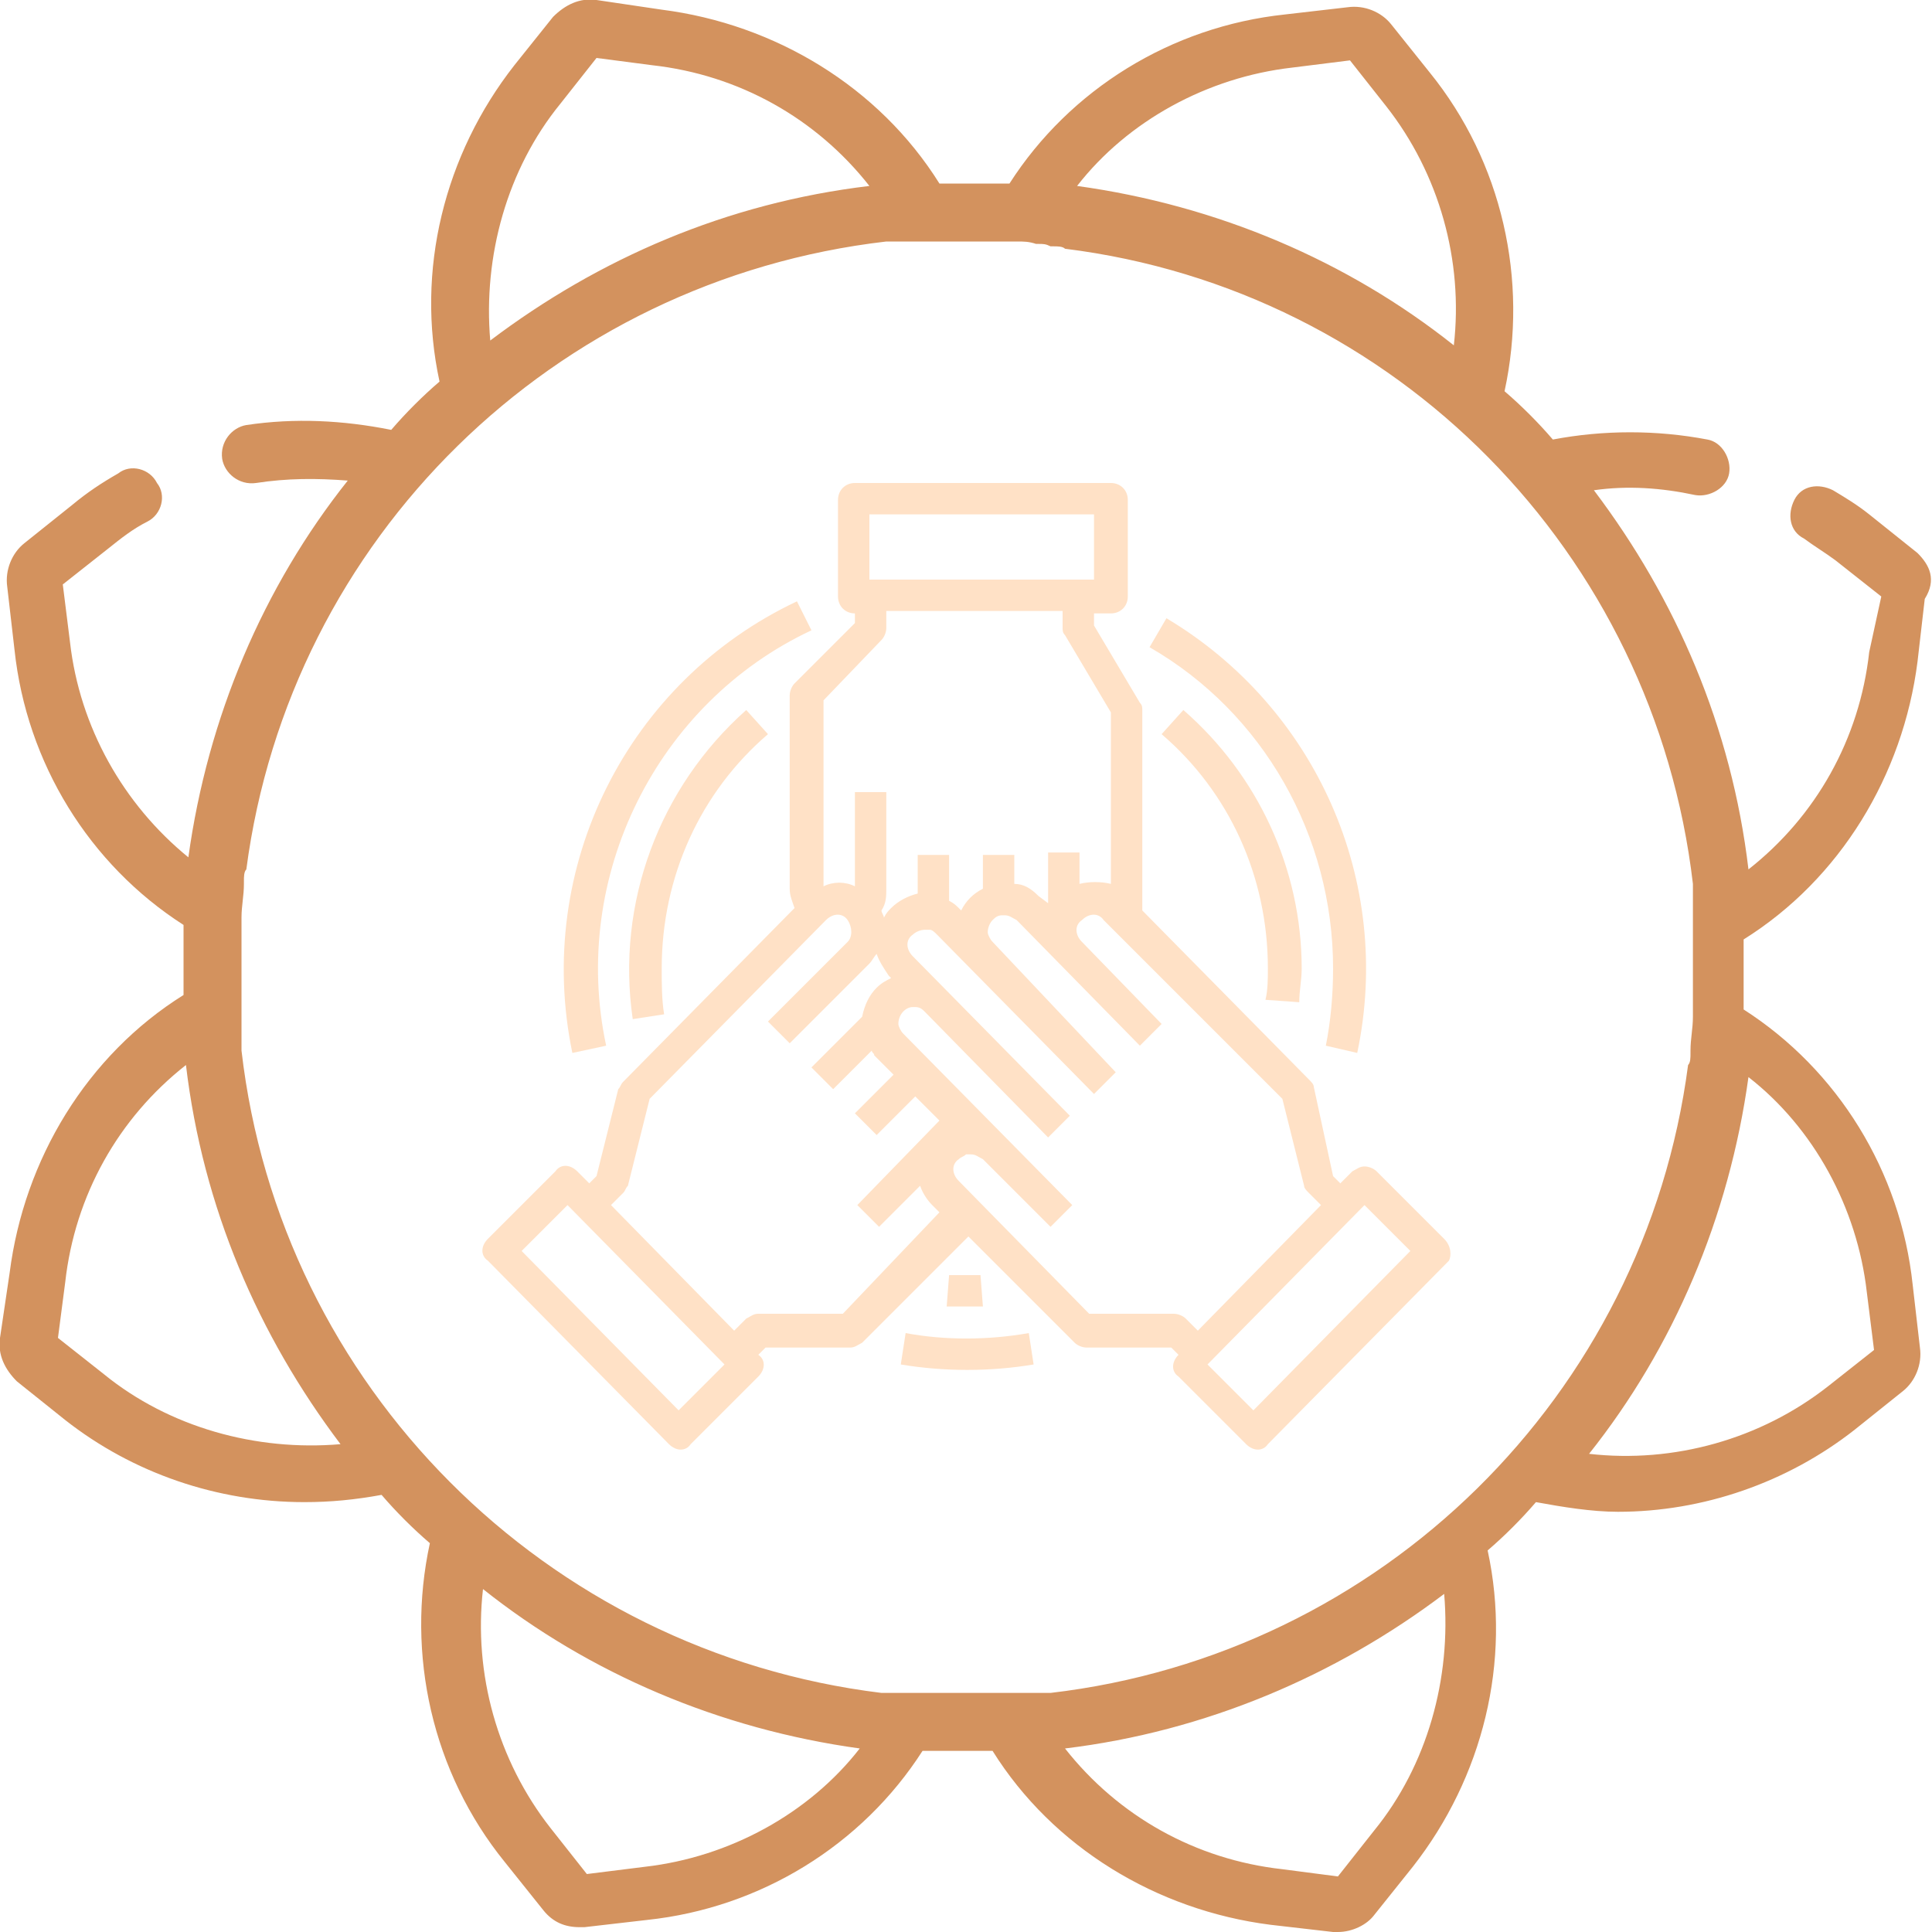 <svg version="1.1" id="Слой_1" xmlns="http://www.w3.org/2000/svg" x="0" y="0" viewBox="0 0 80 80" xml:space="preserve"><style>.st0{fill:#ffe1c6}</style><g id="Paticipatation-2"><path class="st0" d="M59.8 51.3L57 48.5c-.1-.1-.3-.2-.5-.2s-.3.1-.5.2l-.5.5-.3-.3-.8-3.7c0-.1-.1-.2-.2-.3l-6.9-7v-8.3c0-.1 0-.2-.1-.3l-1.9-3.2v-.5h.7c.4 0 .7-.3.7-.7v-4c0-.4-.3-.7-.7-.7H35.4c-.4 0-.7.3-.7.7v4c0 .4.3.7.7.7v.4l-2.5 2.5c-.1.1-.2.3-.2.5v8c0 .3.1.5.2.8l-7.1 7.2c-.1.1-.1.2-.2.3l-.9 3.6-.3.3-.5-.5c-.3-.3-.7-.3-.9 0l-2.8 2.8c-.3.3-.3.7 0 .9l7.5 7.6c.3.3.7.3.9 0l2.8-2.8c.3-.3.3-.7 0-.9l.3-.3h3.5c.2 0 .3-.1.5-.2l4.4-4.4 4.4 4.4c.1.1.3.2.5.2h3.5l.3.3c-.3.3-.3.7 0 .9l2.8 2.8c.3.3.7.3.9 0l7.5-7.6c.1-.2.1-.6-.2-.9zM36 21.3h9.3V24H36v-2.7zm.5 5.2c.1-.1.2-.3.2-.5v-.7H44v.7c0 .1 0 .2.1.3l1.9 3.2v7.1c-.4-.1-.9-.1-1.3 0v-1.3h-1.3v2.1l-.4-.3c-.3-.3-.6-.5-1-.5v-1.2h-1.3v1.4c-.4.2-.7.5-.9.9l-.1-.1c-.1-.1-.2-.2-.4-.3v-1.9H38V37c-.4.1-.8.3-1.1.6-.1.1-.2.2-.3.4 0-.1-.1-.2-.1-.3.2-.3.2-.6.2-.9v-4h-1.3v3.9c-.4-.2-.9-.2-1.3 0V29l2.4-2.5zm-8.4 31.9l-6.5-6.6 1.9-1.9 6.5 6.6-1.9 1.9zm6.8-4h-3.5c-.2 0-.3.1-.5.2l-.5.5-5.1-5.2.5-.5c.1-.1.1-.2.2-.3l.9-3.6 7.3-7.4c.3-.3.7-.3.9 0 .2.3.2.7 0 .9l-3.3 3.3.9.9 3.3-3.3c.1-.1.2-.3.3-.4.1.3.3.6.5.9l.1.1c-.2.1-.4.2-.6.4-.3.3-.5.7-.6 1.2l-.3.3-1.8 1.8.9.9 1.6-1.6c0 .1.1.1.1.2l.8.8-1.6 1.6.9.9 1.6-1.6.1.1.1.1.8.8-3.4 3.5.9.9 1.7-1.7c.1.3.3.6.5.8l.3.3-4 4.2zm10.2 0l-5.4-5.5c-.3-.3-.3-.7 0-.9.1-.1.2-.1.3-.2h.2c.2 0 .3.1.5.2l2.8 2.8.9-.9-7-7.1c-.1-.1-.2-.3-.2-.4 0-.4.3-.7.6-.7h.1c.2 0 .3.1.4.2l5.1 5.2.9-.9-6.5-6.6c-.3-.3-.3-.7 0-.9.1-.1.3-.2.5-.2h.2c.1 0 .2.1.3.2l6.5 6.6.9-.9-5.1-5.4c-.1-.1-.2-.3-.2-.4 0-.2.1-.4.2-.5.1-.1.2-.2.4-.2h.1c.2 0 .3.1.5.2l5.1 5.2.9-.9-3.3-3.4c-.3-.3-.3-.7 0-.9.3-.3.7-.3.9 0l7.4 7.4.9 3.6c0 .1.1.2.2.3l.5.5-5.1 5.2-.5-.5c-.1-.1-.3-.2-.5-.2h-3.5zm6.8 4L50 56.5l6.5-6.6 1.9 1.9-6.5 6.6z"/><path class="st0" d="M31.8 30.4l-.9-1c-3.6 3.2-5.4 8-4.7 12.8l1.3-.2c-.1-.6-.1-1.3-.1-1.9 0-3.8 1.6-7.3 4.4-9.7zm8.9 23.7l-.1-1.3h-1.3l-.1 1.3h1.5zm13.1-12.6c0-.5.1-.9.1-1.4 0-4.1-1.8-8-4.9-10.7l-.9 1c2.8 2.4 4.4 5.9 4.4 9.7 0 .4 0 .9-.1 1.3l1.4.1z"/><path class="st0" d="M25.1 43.3c-1.5-7 2.1-14.2 8.5-17.2l-.6-1.2c-7 3.3-10.9 11-9.3 18.7l1.4-.3zm12.4 11.9l-.2 1.3c1.8.3 3.7.3 5.5 0l-.2-1.3c-1.7.3-3.5.3-5.1 0zm17.7-15.1c0 1.1-.1 2.2-.3 3.2l1.3.3c1.5-7.1-1.7-14.3-7.9-18l-.7 1.2c4.7 2.7 7.6 7.8 7.6 13.3z"/></g><path d="M79.4 22.9l-2-1.6c-.5-.4-1-.7-1.5-1-.6-.3-1.3-.2-1.6.4-.3.6-.2 1.3.4 1.6.4.3.9.6 1.3.9l1.9 1.5-.5 2.3c-.4 3.6-2.2 6.8-5 9-.7-5.9-3-11.2-6.4-15.7 1.4-.2 2.8-.1 4.2.2.6.1 1.3-.3 1.4-.9s-.3-1.3-.9-1.4c-2.1-.4-4.3-.4-6.4 0-.6-.7-1.3-1.4-2-2 1-4.6-.1-9.5-3.1-13.2l-1.6-2c-.4-.5-1.1-.8-1.8-.7l-2.6.3c-4.7.5-8.9 3.1-11.4 7h-2.9C36.4 3.6 32.1 1 27.4.4L24.7 0c-.7-.1-1.3.2-1.8.7l-1.6 2c-2.9 3.7-4.1 8.5-3.1 13.1-.7.6-1.4 1.3-2 2-2-.4-4-.5-6-.2-.6.1-1.1.7-1 1.4.1.6.7 1.1 1.4 1 1.3-.2 2.5-.2 3.8-.1-3.5 4.4-5.8 9.8-6.6 15.6-2.7-2.2-4.5-5.4-4.9-8.9l-.3-2.4 1.9-1.5c.5-.4 1-.8 1.6-1.1s.8-1.1.4-1.6c-.3-.6-1.1-.8-1.6-.4-.7.4-1.3.8-1.9 1.3l-2 1.6c-.5.4-.8 1.1-.7 1.8l.3 2.6c.5 4.7 3.1 8.9 7 11.4v2.9C3.6 43.7 1 48 .4 52.7L0 55.4c-.1.7.2 1.3.7 1.8l2 1.6c2.8 2.2 6.3 3.4 9.9 3.4 1.1 0 2.1-.1 3.2-.3.6.7 1.3 1.4 2 2-1 4.6.1 9.5 3.1 13.2l1.6 2c.4.5.9.7 1.5.7h.2l2.6-.3c4.7-.5 8.9-3.1 11.4-7h2.9c2.5 4 6.8 6.6 11.5 7.2l2.6.3h.2c.6 0 1.2-.3 1.5-.7l1.6-2c2.9-3.7 4.1-8.5 3.1-13.1.7-.6 1.4-1.3 2-2 1.1.2 2.3.4 3.4.4 3.5 0 7-1.2 9.8-3.4l2-1.6c.5-.4.8-1.1.7-1.8l-.3-2.6c-.5-4.7-3.1-8.9-7-11.4v-2.9c4-2.5 6.6-6.8 7.2-11.5l.3-2.6c.5-.8.2-1.4-.3-1.9zM53.5 2.8l2.4-.3 1.5 1.9c2.2 2.8 3.2 6.4 2.8 9.9-4.4-3.5-9.8-5.8-15.6-6.6C46.7 5 50 3.2 53.5 2.8zM23.2 4.3l1.5-1.9 2.3.3c3.6.4 6.8 2.2 9 5-5.9.7-11.2 3-15.7 6.4-.3-3.5.7-7.1 2.9-9.8zM4.3 56.9l-1.9-1.5.3-2.3c.4-3.6 2.2-6.8 5-9 .7 5.9 3 11.2 6.4 15.7-3.5.3-7.1-.7-9.8-2.9zm22.4 20.4l-2.4.3-1.5-1.9c-2.2-2.8-3.2-6.4-2.8-9.9 4.4 3.5 9.8 5.8 15.6 6.6-2.1 2.7-5.4 4.5-8.9 4.9zm30.2-1.5l-1.5 1.9-2.3-.3c-3.6-.4-6.8-2.2-9-5 5.8-.7 11.2-3 15.7-6.4.3 3.5-.7 7.1-2.9 9.8zm-13.4-5.7h-7C22.6 68.4 11.6 57.4 10 43.5V38c0-.5.1-.9.1-1.4v-.1c0-.2 0-.4.1-.5C12 22.3 22.9 11.6 36.7 10h5.4c.3 0 .5 0 .8.1h.1c.2 0 .3 0 .5.1h.1c.2 0 .4 0 .5.1 13.7 1.7 24.4 12.6 26 26.3v5.5c0 .5-.1.9-.1 1.4v.1c0 .2 0 .4-.1.5-1.8 13.7-12.7 24.4-26.4 26zm33.8-16.6l.3 2.4-1.9 1.5c-2.8 2.2-6.4 3.2-9.9 2.8 3.5-4.4 5.8-9.8 6.6-15.6 2.7 2.1 4.5 5.4 4.9 8.9z" fill="#d3925e"/></svg>